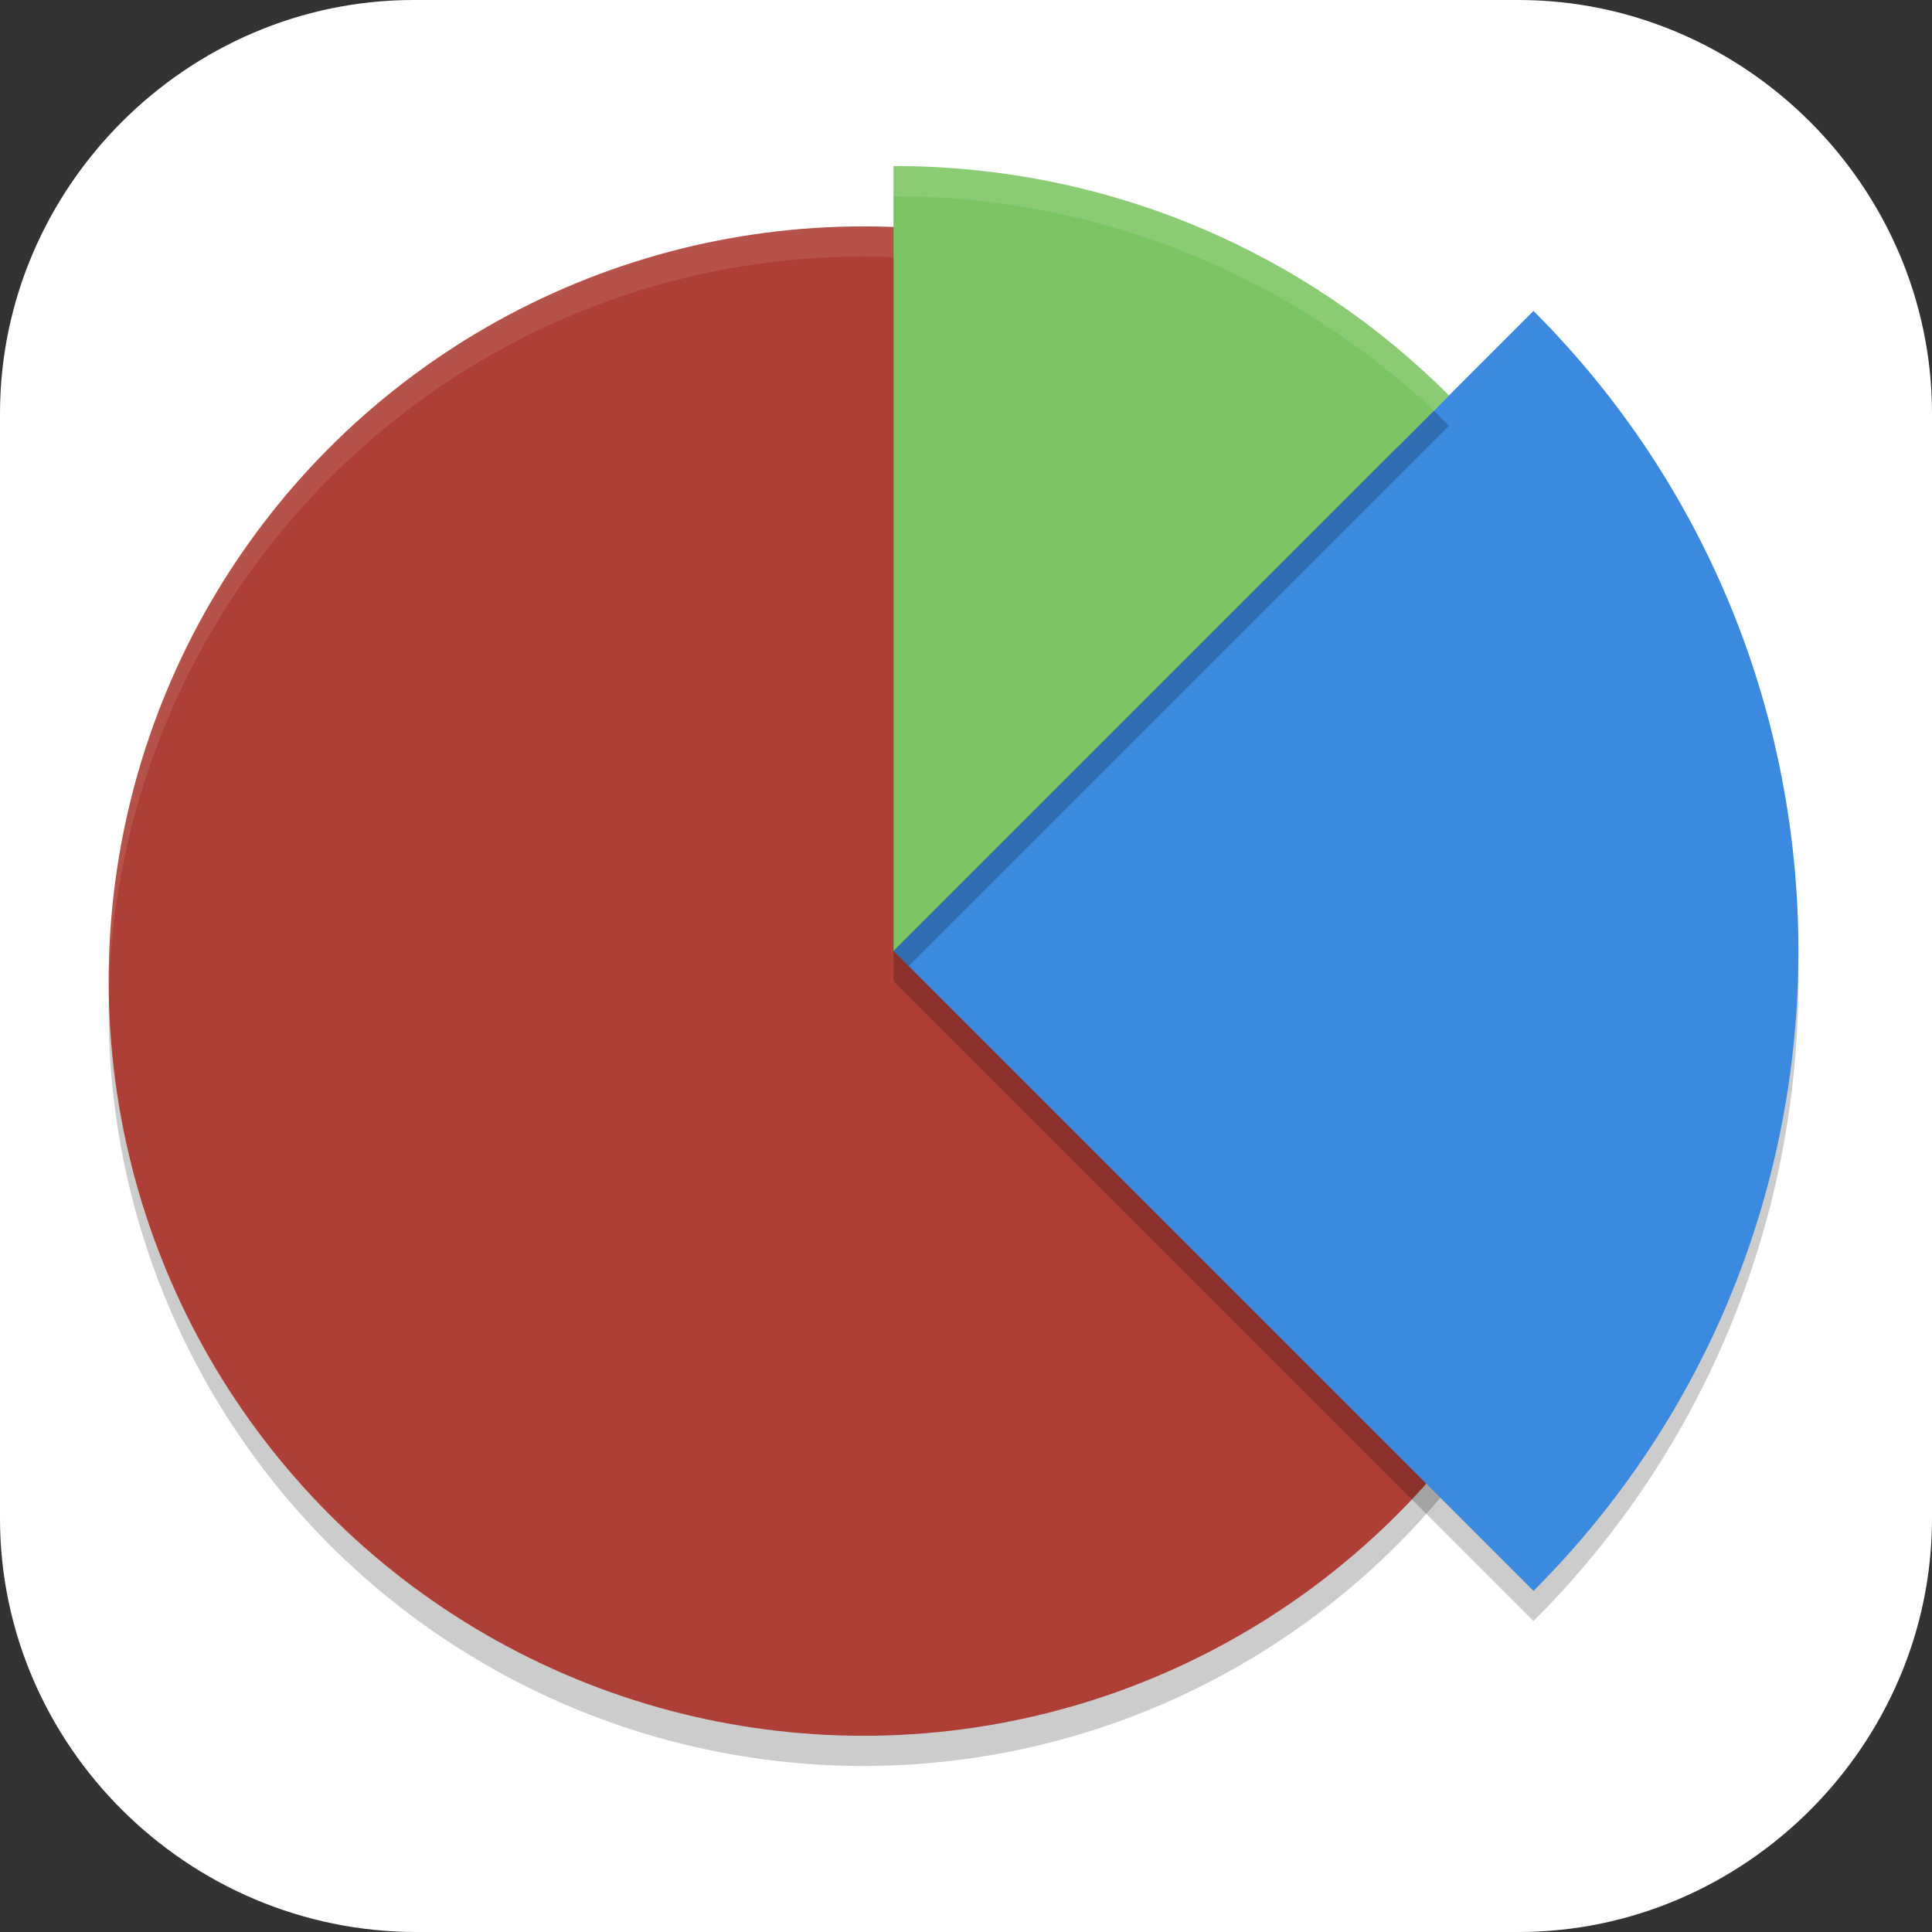 <?xml version="1.0" encoding="UTF-8"?>
<svg id="_图层_1" xmlns="http://www.w3.org/2000/svg" version="1.1" viewBox="0 0 64 64" width="22" height="22">
  <rect x="0" y="0" width="64" height="64" fill="#333333" stroke="none"/>
  <!-- Generator: Adobe Illustrator 29.0.1, SVG Export Plug-In . SVG Version: 2.1.0 Build 192)  -->
  <defs>
    <style>
      .st0 {
        fill: #d2524c;
      }

      .st1 {
        fill-rule: evenodd;
      }

      .st1, .st2 {
        opacity: .2;
      }

      .st1, .st2, .st3 {
        isolation: isolate;
      }

      .st4 {
        fill: #7dc564;
      }

      .st5, .st3 {
        fill: #fff;
      }

      .st6 {
        fill: none;
        stroke: #3669e9;
        stroke-linejoin: round;
        stroke-width: 8px;
      }

      .st7 {
        fill: #3b8ae0;
      }

      .st8 {
        fill: #3669e9;
      }

      .st9 {
        fill: #ad3f36;
      }

      .st10 {
        display: none;
      }

      .st3 {
        opacity: .1;
      }
    </style>
  </defs>
  <path class="st5" d="M50.4,64H13.8c-7.6,0-13.8-6.2-13.8-13.7V13.7C0,6.2,6.2,0,13.7,0h36.6c7.5,0,13.7,6.2,13.7,13.7v36.6c0,7.5-6.2,13.7-13.7,13.7h.1Z"/>
  <g class="st10">
    <path class="st2" d="M33.3,4.7l-10.3,41.2c-2.1-.6-3.4-1.3-4.2-2-1-.9-1.3-1.6-1.4-3.1,0-2.2,1.5-7,3.1-13.1.1-.4.7-1.5,1.1-3.2.2-.8.4-1.9,0-3.4-.4-1.5-1.9-3-3.3-3.5-1.5-.5-2.8-.8-4.1-.8-3.9-.2-7,1.3-8.6,1.8l2.6,7.6c2.1-.7,3.5-1.2,4.9-1.3-.1.3-.1.4-.2.7-1.4,5.6-3.5,10.2-3.3,15.4.1,3.3,1.5,6.6,4.1,8.9,2,1.7,4.5,2.9,7.5,3.7l-1.8,7.1h8.2l1.5-6.1c4.5-.3,8.5-1.9,11.7-4.2,4.3-3,7.3-6.9,8.5-10.8,2.5-6.3,2.1-12.1,2.1-18.9h-8c0,7.1.3,11.7-1.5,16.1,0,0,0,.2-.1.3-.5,1.5-2.6,4.7-5.6,6.8-1.5,1.1-3.2,1.9-5,2.4L41.5,4.7h-8.2Z"/>
    <path class="st6" d="M6.7,21.4c2.7-.9,5.7-2.6,10.1-1,1.9.7.3,3.3-.2,5.3-1.5,5.8-3.4,10.5-3.2,14.2.2,4.9,3.4,8,11.2,9.5,10.8,2.1,19.2-6.6,21-12,2.2-5.4,1.8-10.6,1.8-17.6"/>
    <path class="st8" d="M33.3,3.7l-14,56h8.2L41.5,3.7h-8.2Z"/>
    <path class="st3" d="M33.3,3.7l-10.3,41.2c-2.1-.6-3.4-1.3-4.2-2-.9-.8-1.3-1.5-1.4-2.8,0,.2,0,.5,0,.7,0,1.6.4,2.3,1.4,3.1.8.7,2.1,1.4,4.2,2L33.3,4.7h8l.2-1h-8.2ZM14.1,15.8c-3.9-.2-7,1.3-8.6,1.8l.3.9c1.7-.6,4.6-1.9,8.3-1.7,1.3,0,2.7.3,4.1.8,1.4.5,2.9,2,3.3,3.5.1.4.2.8.2,1.2,0-.6,0-1.3-.2-2.2-.4-1.5-1.9-3-3.3-3.5-1.5-.5-2.8-.8-4.1-.8ZM43.3,19.7c0,.4,0,.6,0,1h8c0,1.5,0,2.9,0,4.3,0-1.7,0-3.4,0-5.3h-8ZM43.3,24.8c0,4.4-.2,7.8-1.5,11.1,0,0,0,.2-.1.3-.5,1.5-2.6,4.7-5.6,6.8-1.4,1-3,1.8-4.7,2.3l-.3,1.1c1.8-.5,3.5-1.3,5-2.4,3-2.1,5.1-5.3,5.6-6.8,0,0,0-.2.1-.3,1.4-3.5,1.5-7.2,1.5-12.1ZM13,24.9c-.1,0-.2,0-.3,0-1.4,5.4-3.4,9.9-3.3,14.9.1-4.7,2-9.1,3.4-14.2,0-.4.1-.4.2-.7ZM20.8,53.6l-1.5,6.1h.2l1.5-6.1c0,0-.2,0-.2,0Z"/>
    <path class="st1" d="M58.4,45.6c-.5,8.5-7.5,15.1-16,15.2-8.4,0-15.4-6.5-16-14.8,0,.3,0,.6,0,.8,0,8.8,7.2,16,16,16s16-7.2,16-16c0-.4,0-.8,0-1.2h0Z"/>
    <circle class="st0" cx="42.4" cy="45.7" r="16"/>
    <rect class="st5" x="40.4" y="35.7" width="4" height="20"/>
    <rect class="st5" x="32.4" y="43.7" width="20" height="4"/>
  </g>
  <g>
    <circle class="st2" cx="28.6" cy="33.5" r="25"/>
    <circle class="st9" cx="28.6" cy="32.5" r="25"/>
    <path class="st3" d="M28.6,7.5C14.8,7.5,3.6,18.7,3.6,32.5c0,.2,0,.3,0,.5.3-13.6,11.4-24.5,25-24.5,13.6,0,24.7,10.9,25,24.5,0-.2,0-.3,0-.5,0-13.8-11.2-25-25-25Z"/>
    <path class="st2" d="M50.8,53.7l-21.2-21.2,21.2-21.2c11.7,11.7,11.7,30.7,0,42.4Z"/>
    <path class="st7" d="M50.8,52.7l-21.2-21.2,21.2-21.2c11.7,11.7,11.7,30.7,0,42.4Z"/>
    <path class="st2" d="M29.6,6.5v26l18.4-18.4c-4.7-4.7-11.2-7.6-18.4-7.6Z"/>
    <path class="st4" d="M29.6,5.5v26l18.4-18.4c-4.7-4.7-11.2-7.6-18.4-7.6Z"/>
    <path class="st3" d="M29.6,5.5v1c6.9,0,13.2,2.7,17.9,7.1l.5-.5c-4.7-4.7-11.2-7.6-18.4-7.6Z"/>
  </g>
</svg>